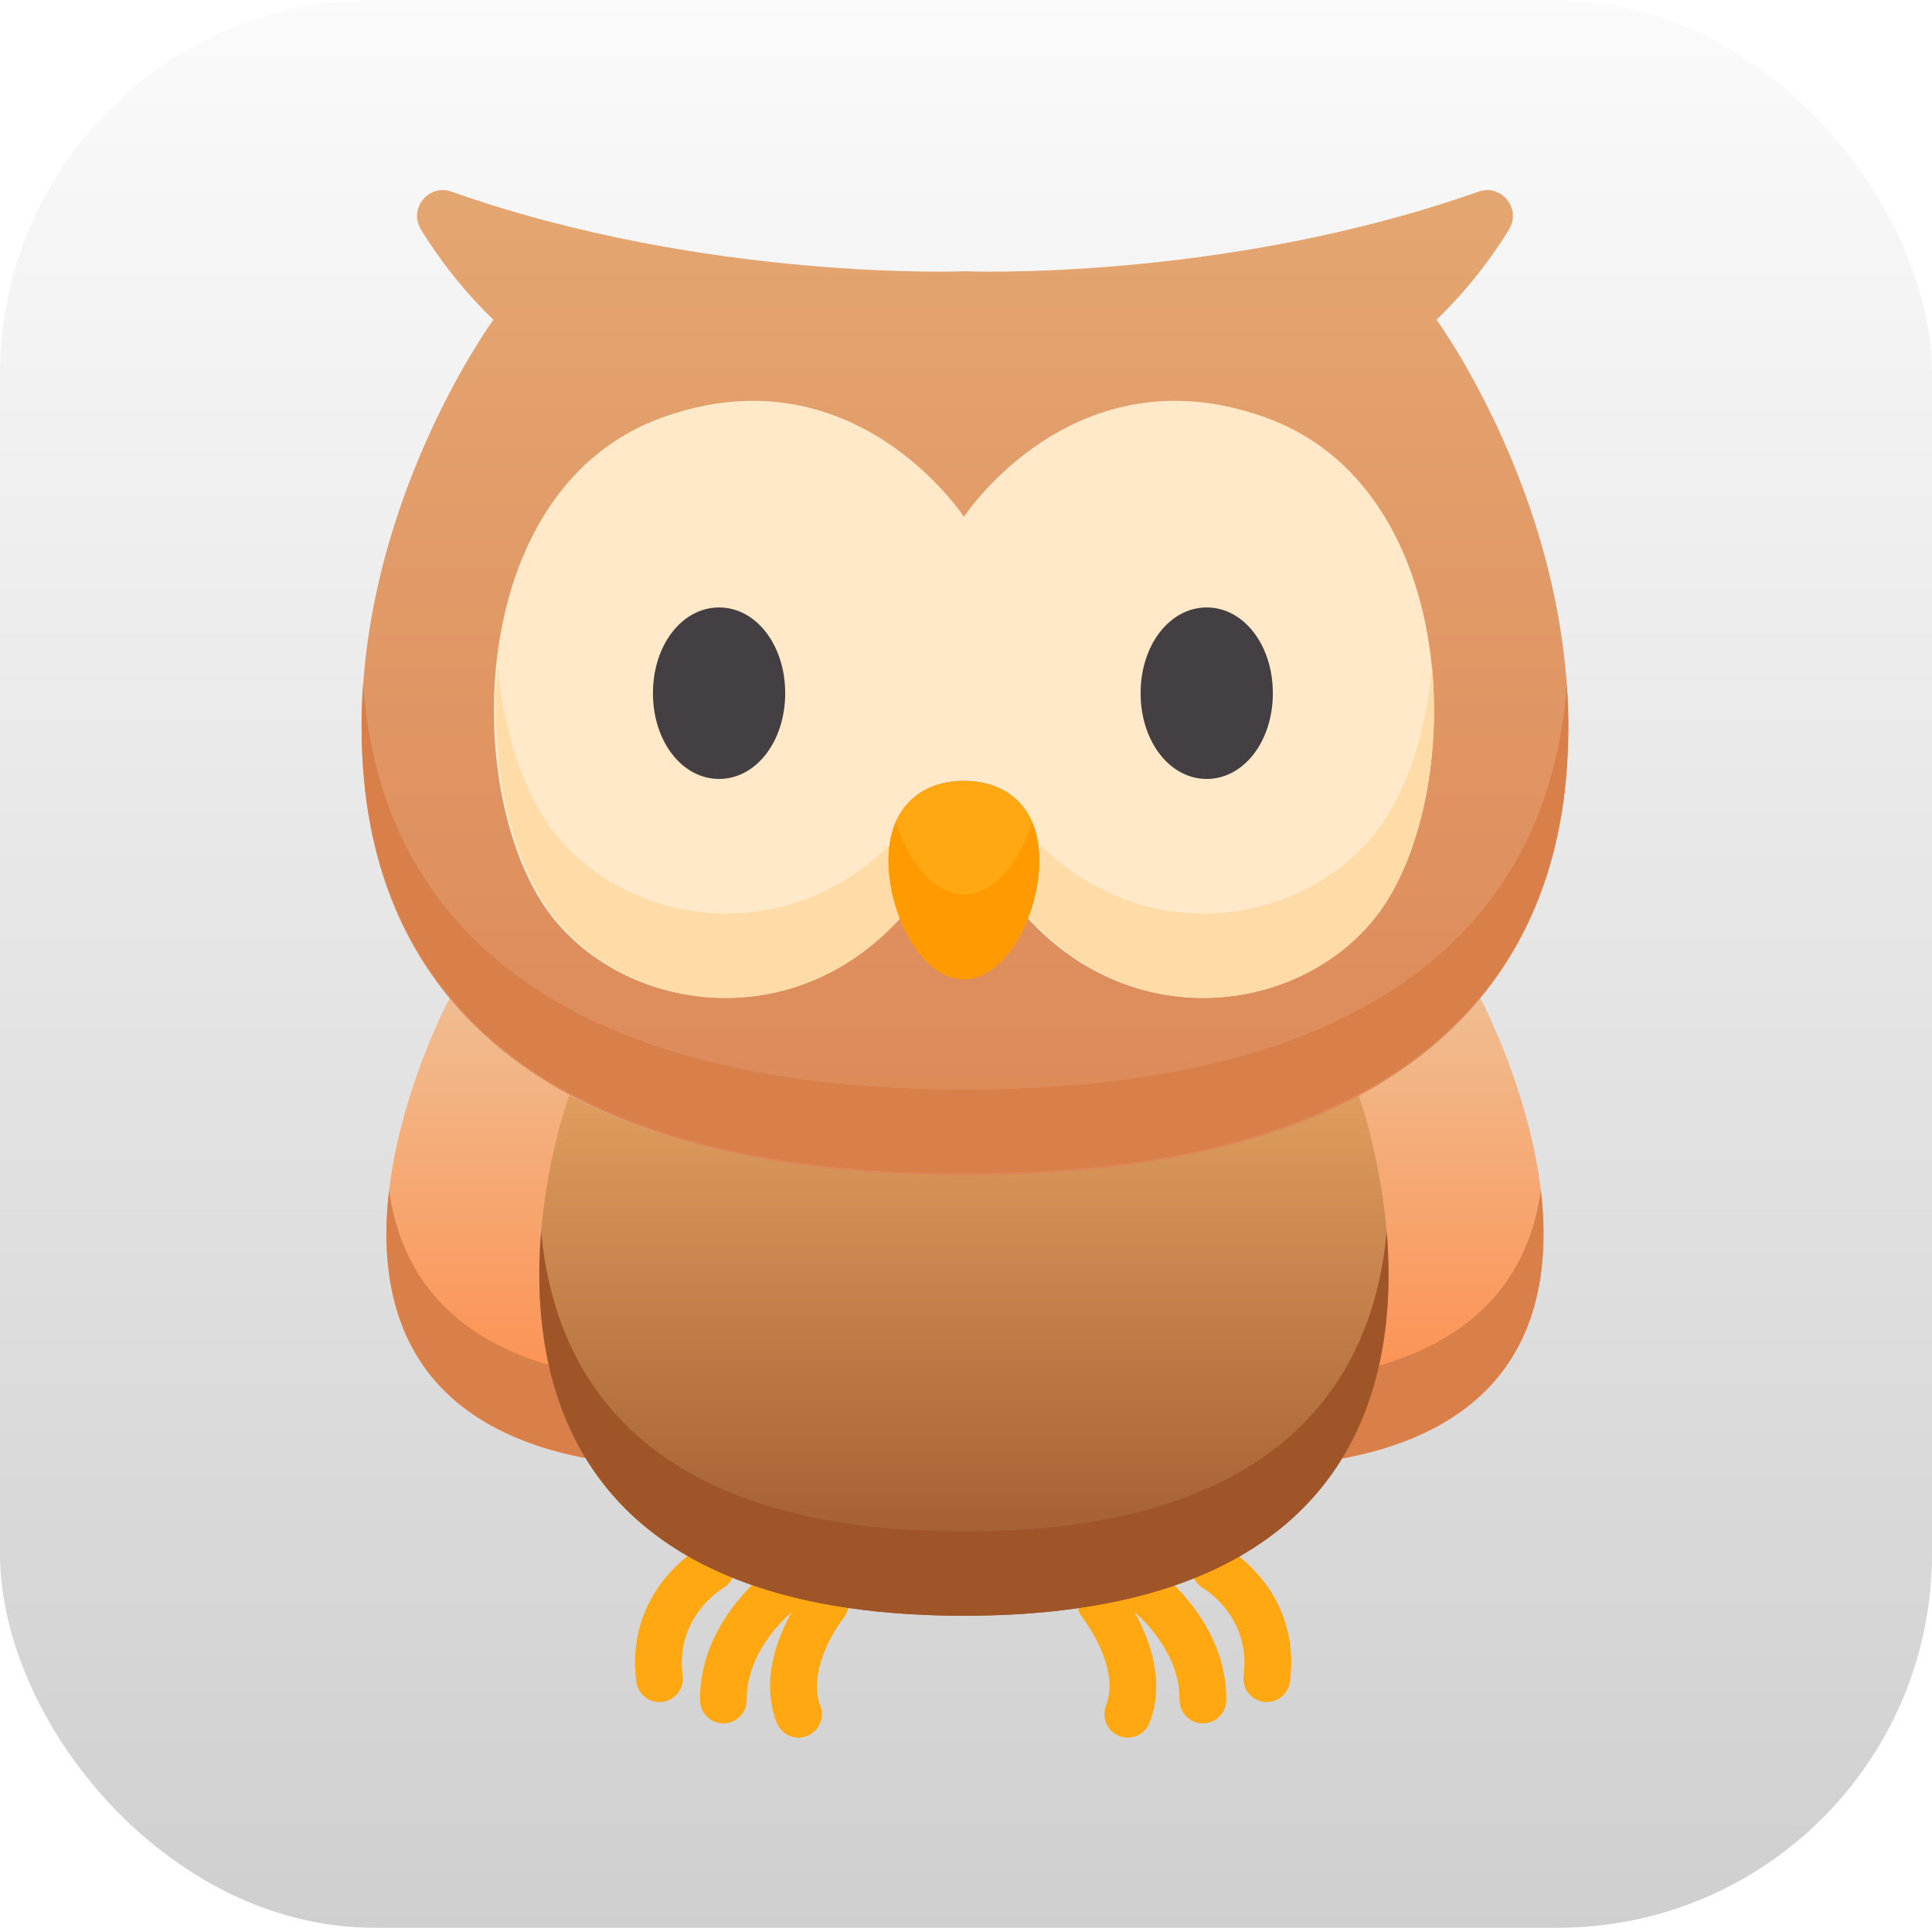 <?xml version="1.0" encoding="UTF-8"?>
<svg width="935px" height="933px" viewBox="0 0 935 933" version="1.1" xmlns="http://www.w3.org/2000/svg" xmlns:xlink="http://www.w3.org/1999/xlink">
    <title>Untitled</title>
    <defs>
        <linearGradient x1="50%" y1="0%" x2="50%" y2="100%" id="linearGradient-1">
            <stop stop-color="#FBFBFB" offset="0%"></stop>
            <stop stop-color="#CFCFCF" offset="100%"></stop>
        </linearGradient>
        <filter x="-33.0%" y="-25.7%" width="165.9%" height="151.4%" filterUnits="objectBoundingBox" id="filter-2">
            <feOffset dx="0" dy="0" in="SourceAlpha" result="shadowOffsetOuter1"></feOffset>
            <feGaussianBlur stdDeviation="50.5" in="shadowOffsetOuter1" result="shadowBlurOuter1"></feGaussianBlur>
            <feColorMatrix values="0 0 0 0 0.983   0 0 0 0 0.515   0 0 0 0 0.163  0 0 0 1 0" type="matrix" in="shadowBlurOuter1" result="shadowMatrixOuter1"></feColorMatrix>
            <feMerge>
                <feMergeNode in="shadowMatrixOuter1"></feMergeNode>
                <feMergeNode in="SourceGraphic"></feMergeNode>
            </feMerge>
        </filter>
        <linearGradient x1="50%" y1="0%" x2="50%" y2="100%" id="linearGradient-3">
            <stop stop-color="#F0BD91" offset="0%"></stop>
            <stop stop-color="#FF8947" offset="100%"></stop>
        </linearGradient>
        <linearGradient x1="50%" y1="0%" x2="50%" y2="100%" id="linearGradient-4">
            <stop stop-color="#F0BD91" offset="0%"></stop>
            <stop stop-color="#FF8947" offset="100%"></stop>
        </linearGradient>
        <linearGradient x1="50%" y1="0%" x2="50%" y2="100%" id="linearGradient-5">
            <stop stop-color="#DF9D5E" offset="0%"></stop>
            <stop stop-color="#9A552B" offset="100%"></stop>
        </linearGradient>
        <linearGradient x1="50%" y1="0.836%" x2="50%" y2="100%" id="linearGradient-6">
            <stop stop-color="#E4A671" offset="0%"></stop>
            <stop stop-color="#DD8858" offset="100%"></stop>
        </linearGradient>
    </defs>
    <g id="Page-1" stroke="none" stroke-width="1" fill="none" fill-rule="evenodd">
        <rect id="Rectangle" fill="url(#linearGradient-1)" x="-2.27373675e-13" y="0" width="935" height="933" rx="181"></rect>
        <g id="owl" filter="url(#filter-2)" transform="translate(175, 92)" fill-rule="nonzero">
            <g id="Group" transform="translate(132, 655)" fill="#FFA812">
                <path d="M42.898,21.687 C48.274,18.537 50.105,11.63 46.991,6.219 C43.866,0.786 36.939,-1.079 31.518,2.06 C30.036,2.915 -4.745,23.563 0.933,66.903 C1.683,72.617 6.549,76.777 12.147,76.777 C12.639,76.777 13.137,76.742 13.635,76.679 C19.841,75.864 24.208,70.161 23.39,63.942 C19.732,35.984 41.822,22.335 42.898,21.687 Z" id="Path"></path>
                <path d="M99.461,20.27 C94.589,16.334 87.463,17.103 83.53,21.98 C83.33,22.232 82.299,23.534 80.834,25.674 C81.303,22.68 80.599,19.507 78.596,16.925 C74.755,11.979 67.639,11.09 62.705,14.934 C61.417,15.938 31.261,39.869 31.765,75.916 C31.856,82.13 36.905,87.109 43.087,87.109 C43.145,87.109 43.196,87.109 43.253,87.104 C49.504,87.018 54.507,81.866 54.416,75.595 C54.101,53.053 72.82,36.082 76.134,33.253 C69.208,45.64 61.033,66.444 68.858,86.737 C70.593,91.235 74.88,94 79.426,94 C80.782,94 82.162,93.753 83.507,93.231 C89.34,90.971 92.242,84.401 89.987,78.549 C83.971,62.944 96.026,42.703 101.184,36.208 C105.094,31.331 104.327,24.2 99.461,20.27 L99.461,20.27 Z" id="Path"></path>
                <path d="M286.705,2.06 C281.284,-1.079 274.323,0.763 271.198,6.196 C268.072,11.63 269.892,18.554 275.313,21.681 C276.264,22.249 298.509,35.893 294.833,63.942 C294.021,70.161 298.388,75.864 304.588,76.679 C305.086,76.742 305.584,76.777 306.076,76.777 C311.675,76.777 316.54,72.617 317.296,66.903 C322.969,23.563 288.188,2.915 286.705,2.06 L286.705,2.06 Z" id="Path"></path>
                <path d="M255.524,14.94 C250.601,11.102 243.52,11.985 239.668,16.908 C237.641,19.495 236.937,22.703 237.424,25.72 C235.935,23.552 234.894,22.232 234.693,21.98 C230.761,17.103 223.634,16.334 218.762,20.27 C213.891,24.206 213.13,31.354 217.057,36.237 C217.24,36.466 235.443,59.863 228.236,78.555 C225.981,84.401 228.883,90.976 234.716,93.237 C236.061,93.753 237.441,94 238.798,94 C243.343,94 247.63,91.24 249.365,86.737 C257.19,66.449 249.016,45.646 242.089,33.259 C245.415,36.093 264.122,53.064 263.807,75.6 C263.722,81.866 268.719,87.023 274.97,87.109 L275.136,87.109 C281.318,87.109 286.373,82.135 286.459,75.916 C286.962,39.869 256.807,15.938 255.524,14.94 L255.524,14.94 Z" id="Path"></path>
            </g>
            <path d="M101.777,437.94 C101.777,437.94 101.782,437.94 101.788,437.946 C77.764,425.184 58.106,409.438 42.657,391.006 L42.616,391 C42.616,391 -59.8,582.708 110,614 C63.844,539.87 101.777,437.94 101.777,437.94 L101.777,437.94 Z" id="Path" fill="url(#linearGradient-3)"></path>
            <path d="M13.295,484 C6.957,537.702 21.53,597.664 110,614 C101.136,599.733 95.381,584.442 91.857,569.043 C39.05,553.867 18.335,520.365 13.295,484 L13.295,484 Z" id="Path" fill="#D97F4A"></path>
            <path d="M482.229,437.94 C482.223,437.94 482.217,437.94 482.217,437.946 C506.235,425.184 525.893,409.438 541.342,391.006 L541.382,391 C541.382,391 643.801,582.708 474,614 C520.155,539.87 482.229,437.94 482.229,437.94 L482.229,437.94 Z" id="Path" fill="url(#linearGradient-4)"></path>
            <path d="M492.143,569.041 C488.619,584.441 482.864,599.732 474,614 C562.47,597.663 577.043,537.699 570.705,484 C565.665,520.361 544.95,553.865 492.143,569.041 L492.143,569.041 Z" id="Path" fill="#D97F4A"></path>
            <path d="M482.45,438 C435.655,463.091 372.276,476.702 291.501,476.702 C210.72,476.702 147.341,463.091 100.552,438 C100.552,438 7.609,690 291.501,690 C575.387,690 482.45,438 482.45,438 Z" id="Path" fill="url(#linearGradient-5)"></path>
            <path d="M291.503,649.248 C135.232,649.248 93.146,572.762 86.887,504 C80.652,578.787 103.06,690 291.503,690 C479.94,690 502.348,578.787 496.113,504 C489.854,572.762 447.768,649.248 291.503,649.248 L291.503,649.248 Z" id="Path" fill="#A05528"></path>
            <path d="M292.003,477 C478.164,477 571.905,404.498 582.844,285.491 C594.04,163.585 520.217,62.768 520.217,62.768 C536.088,47.393 547.45,31.88 555.28,19.101 C561.452,9.022 551.616,-3.178 540.477,0.757 C417.114,44.367 292.003,39.293 292.003,39.293 C292.003,39.293 166.886,44.367 43.523,0.757 C32.384,-3.178 22.548,9.022 28.72,19.101 C36.55,31.88 47.912,47.393 63.783,62.768 C63.783,62.768 -10.04,163.585 1.156,285.491 C12.095,404.498 105.836,477 292.003,477 L292.003,477 Z" id="Path" fill="url(#linearGradient-6)"></path>
            <path d="M582.851,244.184 C571.912,362.969 478.168,435.333 292.002,435.333 C105.83,435.333 12.087,362.969 1.153,244.184 C0.993,242.454 0.856,240.724 0.731,239 C-0.315,253.821 -0.293,269.162 1.153,284.856 C12.087,403.636 105.83,476 292.002,476 C478.168,476 571.912,403.636 582.851,284.856 C584.291,269.162 584.314,253.821 583.274,239 C583.148,240.724 583.005,242.454 582.851,244.184 L582.851,244.184 Z" id="Path" fill="#D97F4A"></path>
            <path d="M437.675,110.119 C344.746,76.504 291.501,158.139 291.501,158.139 C291.501,158.139 238.25,76.504 145.321,110.119 C52.391,143.734 48.569,283.241 86.748,344.023 C119.433,396.055 205.089,413.091 260.715,352.327 C257.162,343.498 255.102,333.647 255.102,324.322 C255.102,298.051 271.399,285.889 291.501,285.889 C311.597,285.889 327.894,298.051 327.894,324.322 C327.894,333.647 325.834,343.498 322.281,352.327 C377.907,413.091 463.563,396.055 496.248,344.023 C534.433,283.247 530.61,143.734 437.675,110.119 Z" id="Path" fill="#FFE9C8"></path>
            <path d="M255.869,316.633 C200.443,371.276 119.24,353.648 87.659,302.95 C76.159,284.491 68.49,258.795 65.936,231 C62.013,273.36 70.645,316.489 87.659,343.797 C120.227,396.083 205.574,413.195 261,352.14 C257.459,343.269 255.407,333.377 255.407,324.001 C255.407,321.409 255.566,318.955 255.869,316.633 Z" id="Path" fill="#FFDCA7"></path>
            <path d="M496.341,302.951 C464.76,353.65 383.557,371.278 328.131,316.634 C328.434,318.956 328.593,321.41 328.593,324.002 C328.593,333.373 326.541,343.27 323,352.142 C378.426,413.197 463.773,396.08 496.341,343.798 C513.355,316.49 521.987,273.361 518.064,231 C515.51,258.795 507.841,284.492 496.341,302.951 Z" id="Path" fill="#FFDCA7"></path>
            <path d="M328,324.376 C328,298.144 311.657,286 291.503,286 C271.343,286 255,298.144 255,324.376 C255,350.608 271.343,381 291.503,381 C311.657,381 328,350.608 328,324.376 L328,324.376 Z" id="Path" fill="#FFA812"></path>
            <path d="M291.503,340.979 C276.921,340.979 264.348,324.918 258.495,306 C256.257,311.2 255,317.443 255,324.78 C255,351.294 271.343,382 291.503,382 C311.657,382 328,351.288 328,324.78 C328,317.443 326.743,311.2 324.505,306 C318.658,324.918 306.079,340.979 291.503,340.979 L291.503,340.979 Z" id="Path" fill="#FF9A00"></path>
            <path d="M173.003,202 C155.055,202 141,220.225 141,243.5 C141,266.77 155.055,285 173.003,285 C190.945,285 205,266.77 205,243.5 C205,220.225 190.945,202 173.003,202 Z" id="Path" fill="#433F43"></path>
            <path d="M409,202 C391.053,202 377,220.225 377,243.5 C377,266.77 391.053,285 409,285 C426.941,285 441,266.77 441,243.5 C441,220.225 426.941,202 409,202 Z" id="Path" fill="#433F43"></path>
        </g>
    </g>
</svg>